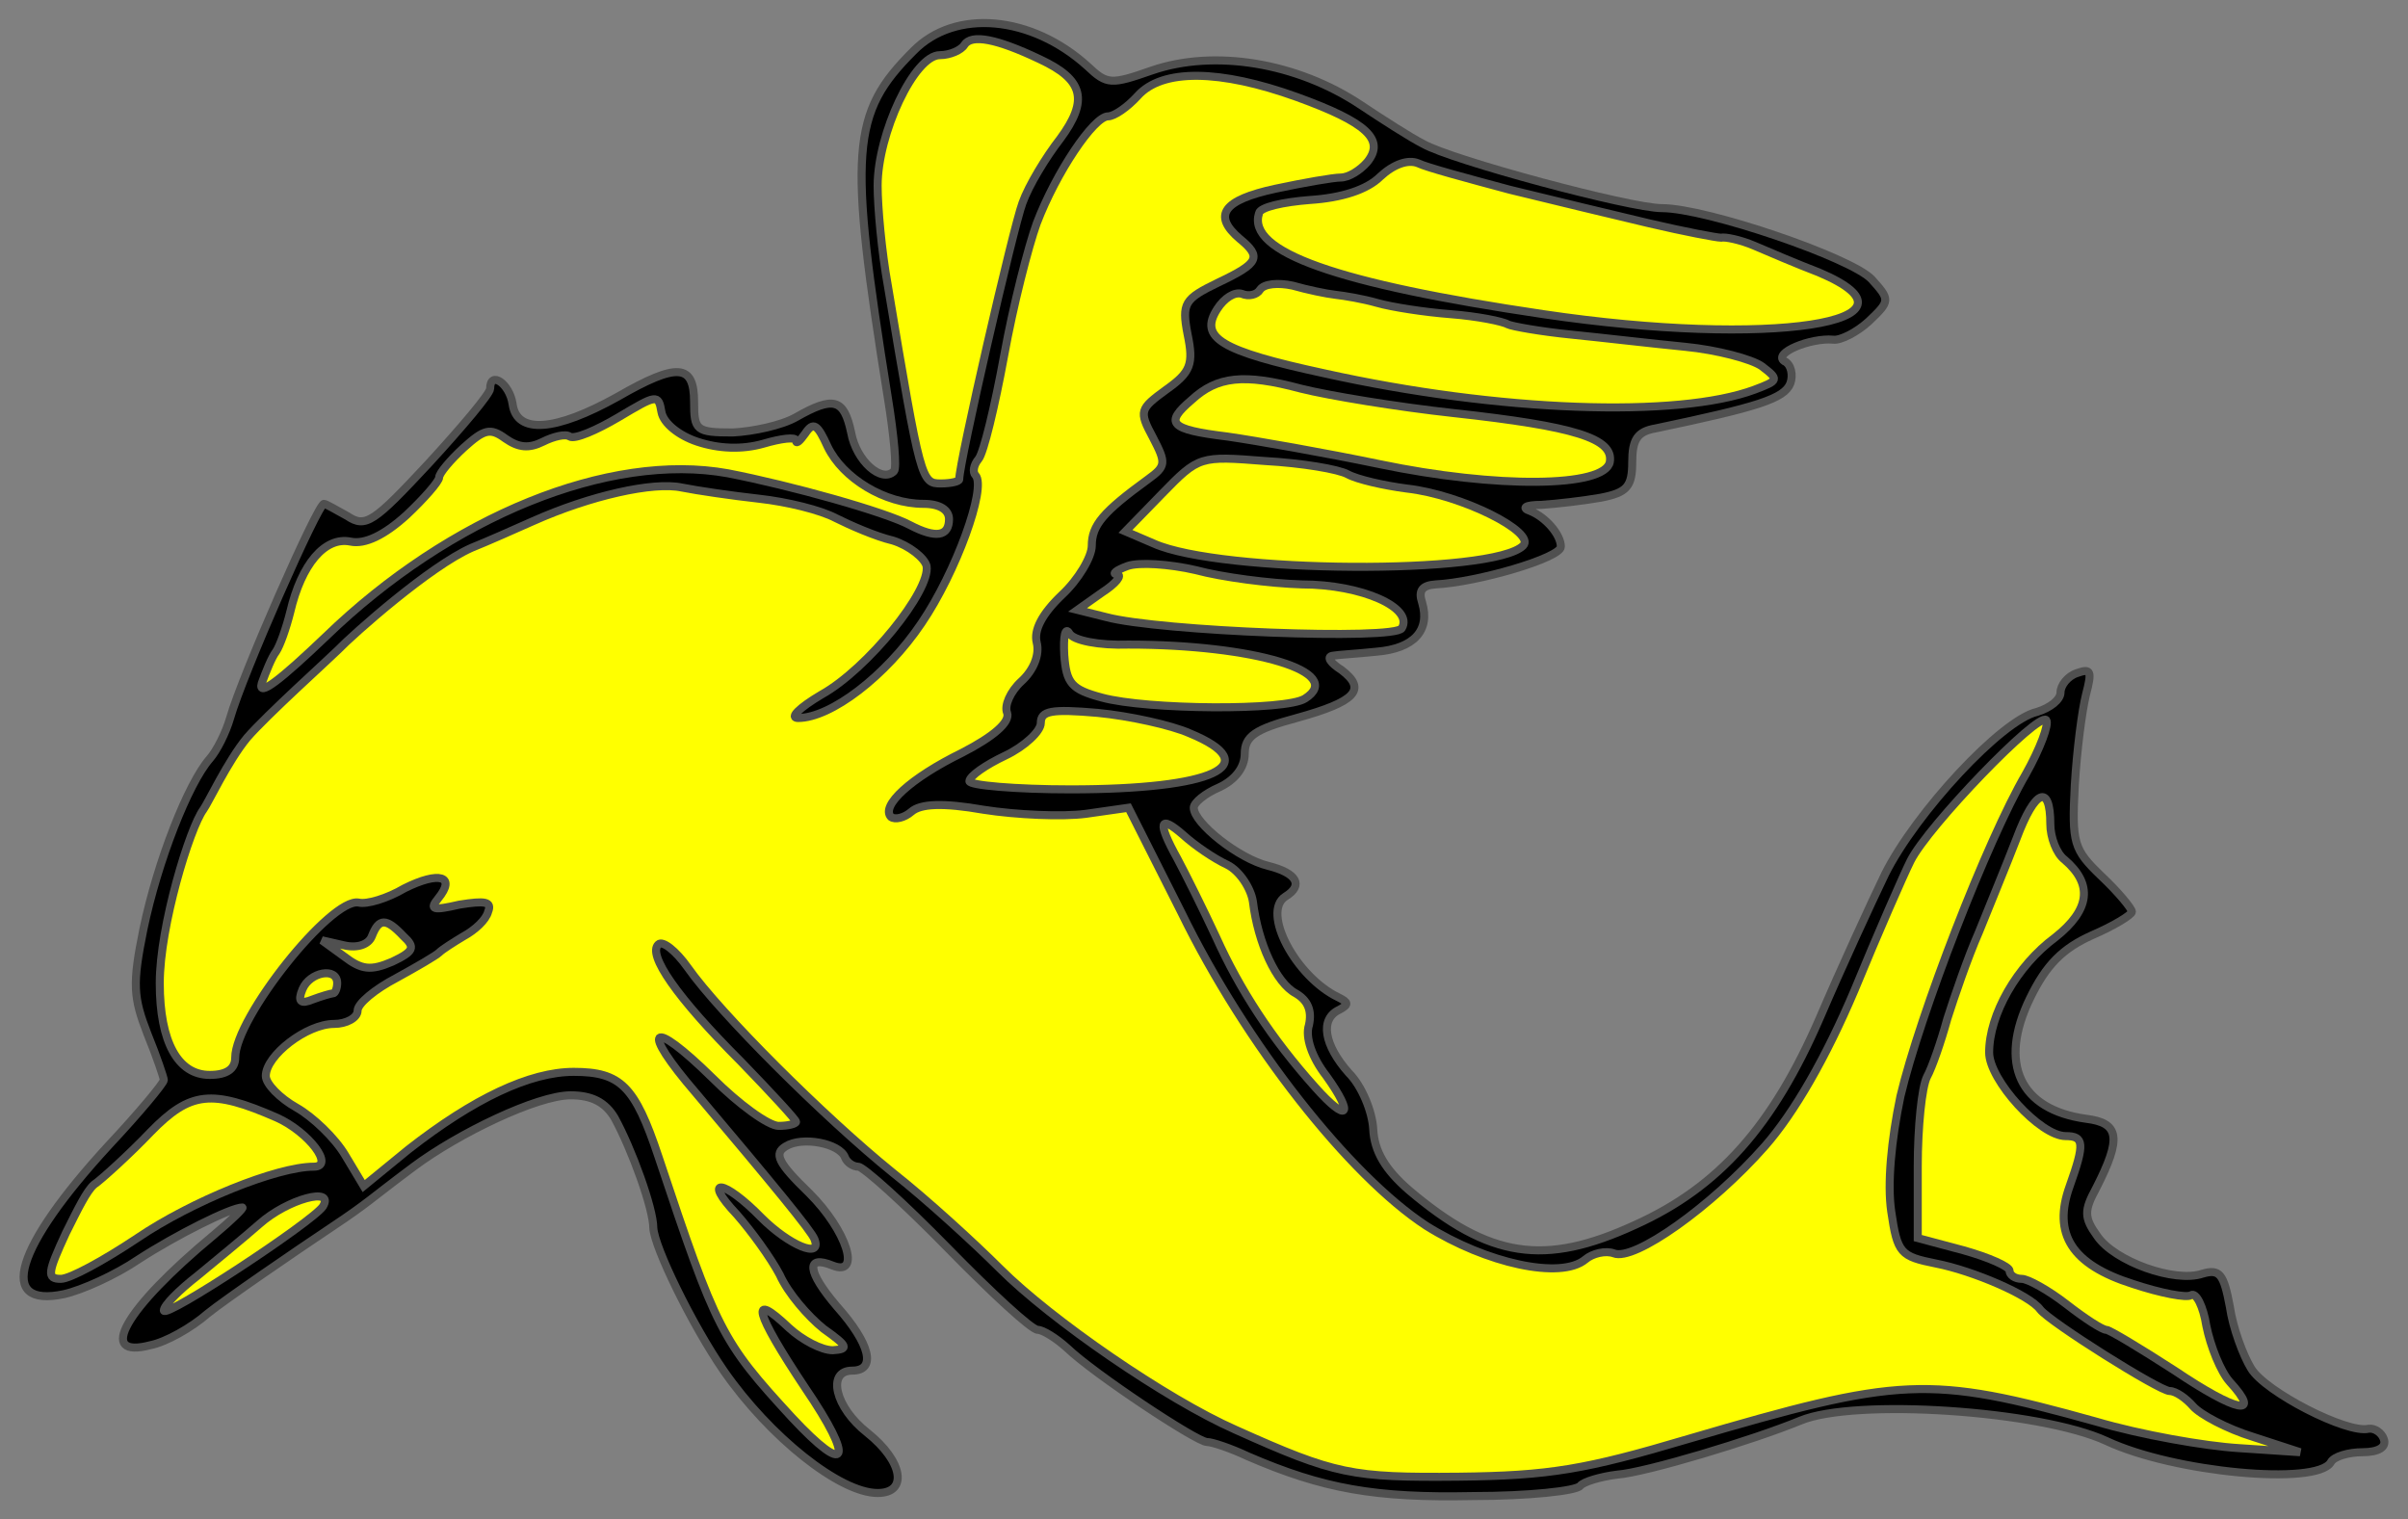 <?xml version="1.0" encoding="utf-8"?>
<svg xmlns="http://www.w3.org/2000/svg" xmlns:dc="http://purl.org/dc/elements/1.1/"
     xmlns:xl="http://www.w3.org/1999/xlink"
     xmlns:xlink="http://www.w3.org/1999/xlink"
     version="1.1"
     viewBox="33.248 85.5 299.752 189.132"
     width="299.752"
     height="189.132"
     preserveAspectRatio="xMidYMid meet"
     zoomAndPan="magnify"
     contentScriptType="application/ecmascript"
     contentStyleType="text/css">
   <rect x="33.248" y="85.5" width="299.752" height="189.132" fill="#808080" stroke="none"/>
   <defs/>
   <g stroke-dasharray="none" stroke="#505050" fill-opacity="1" fill="#ffff00"
      stroke-opacity="1">
      <title>Dolphin, Winged</title>
      <g>
         <title>Layer 2</title>
         <g>
            <g>
               <g  id="outline-0">
                  <path 
                        d="M 146.941 91.859 C 139.198 99.603 138.817 104.172 143.768 135.018 C 144.529 139.714 144.91 143.776 144.529 144.157 C 143.006 145.68 139.833 142.888 139.198 139.334 C 138.309 135.145 137.04 134.764 132.343 137.43 C 130.566 138.445 127.012 139.207 124.473 139.334 C 119.904 139.334 119.65 139.08 119.65 135.526 C 119.65 130.829 117.619 130.575 110.129 134.891 C 102.386 139.207 97.563 139.588 97.055 135.779 C 96.674 133.241 94.262 131.591 94.262 133.875 C 94.262 134.51 90.835 138.572 86.646 143.142 C 79.792 150.504 78.776 151.266 76.491 149.742 C 75.095 148.981 73.826 148.219 73.572 148.219 C 72.81 148.219 63.417 169.545 61.894 174.876 C 61.386 176.653 60.243 178.938 59.355 179.953 C 56.689 183 52.881 192.647 51.104 201.152 C 49.708 208.006 49.835 209.656 51.612 214.226 C 52.754 217.019 53.643 219.684 53.643 219.938 C 53.643 220.319 50.596 224 46.788 228.062 C 35.11 240.756 32.825 248.372 41.203 246.595 C 43.488 246.087 47.677 244.183 50.469 242.279 C 55.166 239.233 62.021 235.805 63.417 235.805 C 63.671 235.805 62.148 237.329 59.863 239.233 C 48.692 248.499 45.265 254.719 51.993 252.942 C 53.897 252.561 57.07 250.784 59.101 249.007 C 61.132 247.357 70.018 241.264 74.587 238.217 C 79.157 235.171 79.216 234.853 84.742 230.728 C 90.269 226.603 100.102 221.842 104.29 221.842 C 106.956 221.842 108.606 222.731 109.749 224.635 C 111.907 228.57 114.572 235.932 114.572 238.344 C 114.699 240.756 119.396 250.403 123.331 256.115 C 129.043 264.366 137.802 271.347 142.498 271.347 C 146.306 271.347 145.672 267.412 141.229 263.858 C 137.167 260.685 136.151 256.115 139.325 256.115 C 142.371 256.115 141.61 252.815 137.421 248.118 C 133.74 243.802 133.486 241.644 136.913 243.041 C 140.467 244.437 138.69 238.725 133.994 234.028 C 130.058 230.22 129.551 229.078 131.074 228.189 C 133.105 226.92 137.802 227.808 138.436 229.585 C 138.69 230.22 139.452 230.728 140.086 230.728 C 140.721 230.728 145.799 235.298 151.257 240.883 C 156.715 246.468 161.666 251.038 162.427 251.038 C 163.062 251.038 164.712 252.053 166.108 253.323 C 169.409 256.496 182.229 265.001 183.499 265.001 C 184.133 265.001 186.418 265.762 188.576 266.778 C 197.969 270.84 204.443 271.982 216.629 271.728 C 223.484 271.728 229.45 271.094 229.957 270.459 C 230.338 269.951 232.496 269.317 234.527 269.063 C 238.081 268.809 251.537 264.747 257.376 262.335 C 264.103 259.542 287.206 261.066 295.457 264.874 C 303.834 268.809 321.605 270.459 323.383 267.539 C 323.763 266.778 325.667 266.27 327.318 266.27 C 329.349 266.27 330.364 265.635 329.983 264.62 C 329.729 263.858 328.841 263.224 328.079 263.351 C 325.413 263.985 315.259 258.781 313.481 255.861 C 312.466 254.211 311.197 250.784 310.816 248.118 C 310.054 244.056 309.546 243.421 307.389 244.056 C 303.961 245.199 296.472 242.533 294.314 239.36 C 292.664 237.075 292.664 236.186 294.187 233.393 C 297.361 227.174 297.107 225.27 292.918 224.762 C 284.667 223.619 282.001 217.907 285.936 209.783 C 287.967 205.594 289.998 203.563 293.679 201.913 C 296.345 200.771 298.63 199.375 298.63 198.994 C 298.63 198.613 296.98 196.582 294.822 194.551 C 291.395 191.251 291.141 190.489 291.522 183.254 C 291.775 178.938 292.41 173.987 292.918 171.956 C 293.679 169.037 293.553 168.656 291.775 169.291 C 290.633 169.671 289.744 170.814 289.744 171.702 C 289.744 172.591 288.475 173.607 286.825 174.114 C 282.382 175.13 271.719 186.681 267.911 194.297 C 266.134 197.978 262.453 205.975 259.787 212.195 C 253.948 225.65 247.221 233.267 236.812 237.963 C 225.515 243.168 218.66 242.152 208.632 233.647 C 205.713 231.109 204.316 228.824 204.189 226.031 C 204.062 223.873 202.793 220.7 201.143 219.05 C 198.096 215.622 197.462 212.322 200 211.18 C 201.143 210.545 201.143 210.291 199.873 209.656 C 194.542 207.118 190.226 198.994 193.273 197.09 C 195.558 195.693 194.669 194.17 191.115 193.282 C 187.434 192.393 181.849 187.95 181.849 186.046 C 181.849 185.412 183.245 184.269 185.022 183.508 C 186.926 182.619 188.195 181.096 188.195 179.319 C 188.195 177.161 189.465 176.272 194.669 174.876 C 202.031 172.845 203.428 171.322 200.254 168.91 C 198.858 168.021 198.35 167.26 199.112 167.133 C 199.747 167.006 202.158 166.879 204.57 166.625 C 209.267 166.244 211.298 163.959 210.282 160.532 C 209.774 159.009 210.282 158.374 211.932 158.247 C 217.137 157.993 227.546 154.947 227.546 153.551 C 227.546 152.027 225.642 149.869 223.738 149.108 C 222.595 148.727 223.103 148.346 225.134 148.346 C 227.038 148.219 230.338 147.838 232.496 147.458 C 235.796 146.823 236.431 146.061 236.431 143.015 C 236.431 140.222 237.066 139.207 239.351 138.826 C 252.044 136.16 255.345 135.145 256.106 133.241 C 256.487 132.225 256.233 130.829 255.345 130.448 C 253.948 129.433 258.645 127.529 261.438 127.782 C 262.326 127.909 264.357 126.894 265.88 125.498 C 268.546 122.959 268.546 122.832 266.261 120.293 C 263.849 117.628 245.697 111.408 240.112 111.408 C 236.177 111.408 213.963 105.442 210.409 103.411 C 208.886 102.649 205.332 100.364 202.666 98.587 C 194.669 93.256 184.387 91.606 176.644 94.271 C 171.567 96.048 171.059 96.048 168.647 93.764 C 161.666 87.417 152.145 86.528 146.941 91.859 Z"
                        fill="black"/>
               </g>
            </g>
            <g>
               <path d="M 162.681 92.875 C 168.139 95.414 168.774 97.952 165.22 102.776 C 163.443 105.061 161.285 108.615 160.523 110.773 C 159.381 113.819 152.653 143.015 152.653 145.173 C 152.653 145.427 151.638 145.68 150.368 145.68 C 147.957 145.68 147.83 145.427 143.768 121.055 C 143.006 116.866 142.498 111.281 142.498 108.615 C 142.498 102.141 147.068 92.367 150.241 92.367 C 151.511 92.367 152.907 91.733 153.288 91.098 C 154.176 89.702 157.35 90.336 162.681 92.875 Z"/>
            </g>
            <g>
               <path d="M 194.669 97.572 C 203.428 100.745 205.713 102.903 203.428 105.696 C 202.539 106.711 201.143 107.6 200.127 107.6 C 199.239 107.6 195.558 108.234 192.003 108.996 C 185.53 110.392 184.133 112.296 187.561 115.216 C 190.353 117.501 189.972 118.262 184.895 120.674 C 180.706 122.705 180.325 123.213 181.087 127.148 C 181.849 130.829 181.468 131.844 178.421 134.002 C 175.121 136.414 174.994 136.668 176.771 139.968 C 178.421 143.142 178.421 143.523 176.136 145.173 C 170.551 149.235 169.155 150.885 169.155 153.424 C 169.155 154.82 167.505 157.613 165.474 159.517 C 162.935 161.928 161.919 163.959 162.3 165.483 C 162.681 167.006 161.919 168.91 160.396 170.306 C 159 171.576 158.238 173.353 158.619 174.241 C 159 175.384 156.969 177.161 153.034 179.192 C 146.56 182.365 142.879 185.792 144.148 187.189 C 144.656 187.57 145.799 187.316 146.687 186.554 C 147.83 185.538 150.622 185.412 155.7 186.3 C 159.762 186.935 165.474 187.189 168.393 186.808 L 173.725 186.046 L 180.325 199.121 C 188.322 215.495 201.27 231.87 210.79 238.09 C 218.279 242.787 227.546 244.818 230.592 242.279 C 231.481 241.517 233.131 241.137 234.146 241.517 C 236.685 242.533 246.332 235.678 252.933 228.189 C 256.614 224 260.549 217.146 264.103 208.768 C 267.023 201.659 270.196 194.424 271.085 192.647 C 273.243 188.331 286.952 174.114 287.967 175.13 C 288.348 175.637 287.206 178.684 285.429 181.857 C 280.605 190.108 272.227 211.814 269.815 221.969 C 268.673 227.428 268.165 232.886 268.673 236.313 C 269.435 241.517 269.815 241.898 274.258 242.787 C 278.828 243.675 285.936 246.722 287.206 248.499 C 288.348 250.022 302.057 258.654 303.327 258.654 C 304.088 258.654 305.358 259.542 306.246 260.558 C 307.135 261.573 310.435 263.351 313.735 264.366 L 319.574 266.27 L 311.958 265.762 C 307.769 265.508 299.772 264.112 294.187 262.462 C 273.243 256.623 269.815 256.877 243.413 264.62 C 230.592 268.428 226.149 269.19 214.852 269.317 C 201.524 269.443 199.493 269.063 187.053 263.477 C 178.421 259.669 164.077 249.768 157.731 243.421 C 154.557 240.248 148.591 234.79 144.402 231.489 C 135.771 224.508 122.823 211.56 118.888 205.975 C 117.365 203.817 115.715 202.548 115.207 203.056 C 113.811 204.325 117.492 209.656 125.489 217.653 C 129.297 221.588 132.343 224.889 132.343 225.143 C 132.343 225.397 131.328 225.65 130.185 225.65 C 128.916 225.65 125.235 222.985 121.935 219.684 C 114.191 212.068 112.795 213.338 119.904 221.588 C 129.551 233.013 134.247 238.725 134.628 239.74 C 135.644 242.279 131.455 240.502 128.028 237.075 C 123.331 232.251 120.538 231.997 124.981 236.694 C 126.758 238.725 129.17 242.025 130.312 244.183 C 131.328 246.468 133.867 249.387 135.771 250.911 C 138.817 253.069 138.944 253.449 136.913 253.576 C 135.517 253.576 133.105 252.307 131.455 250.784 C 126.504 246.087 127.139 248.753 133.486 258.273 C 139.706 267.412 138.817 269.443 131.836 261.954 C 123.077 252.434 122.442 251.165 115.207 229.458 C 112.287 220.7 110.51 218.923 104.671 218.923 C 99.213 218.923 92.231 222.223 84.108 228.57 L 78.522 233.14 L 76.237 229.332 C 74.968 227.174 72.176 224.508 70.145 223.366 C 68.114 222.223 66.336 220.446 66.336 219.431 C 66.336 216.892 71.414 212.957 74.841 212.957 C 76.364 212.957 77.761 212.195 77.761 211.307 C 77.761 210.418 79.919 208.641 82.584 207.245 C 85.123 205.848 87.535 204.452 87.916 204.071 C 88.296 203.69 89.693 202.802 90.962 202.04 C 92.358 201.279 93.755 200.009 94.009 198.994 C 94.516 197.724 93.628 197.597 90.454 198.105 C 87.154 198.867 86.646 198.74 87.789 197.344 C 90.074 194.551 87.916 193.916 83.6 196.074 C 81.442 197.344 78.903 198.105 77.888 197.851 C 74.46 197.217 62.528 212.195 62.528 217.146 C 62.528 218.542 61.513 219.304 59.355 219.304 C 55.42 219.304 53.135 215.242 53.135 207.879 C 53.135 200.771 56.873 188.568 58.562 186.279 C 59.158 185.47 61.597 180.25 64.008 177.33 C 66.42 174.538 74.328 167.405 75.291 166.437 C 77.281 164.372 86.773 155.962 91.978 153.677 C 93.882 152.916 97.309 151.393 99.594 150.377 C 106.702 147.204 114.572 145.427 118.126 146.188 C 120.031 146.569 124.346 147.204 127.774 147.585 C 131.201 147.965 135.39 148.981 137.294 149.996 C 139.071 150.885 142.244 152.281 144.402 152.789 C 146.433 153.424 148.337 154.947 148.591 155.962 C 149.099 159.009 141.229 168.783 135.517 171.956 C 132.724 173.607 131.455 174.876 132.597 174.876 C 136.659 174.876 143.514 169.671 147.957 163.071 C 152.272 156.724 156.08 146.188 154.684 144.665 C 154.303 144.284 154.43 143.396 155.065 142.634 C 155.7 141.872 157.096 136.033 158.238 129.813 C 159.381 123.467 161.285 116.104 162.3 113.312 C 164.712 106.965 169.409 99.983 171.186 99.983 C 171.947 99.983 173.598 98.841 174.867 97.445 C 177.913 94.017 185.149 94.144 194.669 97.572 Z"/>
            </g>
            <g>
               <path d="M 221.199 109.123 C 226.403 110.392 234.273 112.296 238.589 113.312 C 242.905 114.327 246.967 115.089 247.475 115.089 C 247.982 114.962 249.886 115.343 251.663 116.104 C 253.441 116.866 256.995 118.389 259.661 119.405 C 274.385 125.625 253.568 128.798 225.388 124.609 C 199.62 120.801 188.449 116.866 189.972 112.042 C 190.099 111.281 193.019 110.646 196.319 110.392 C 200.254 110.138 203.428 109.123 205.078 107.473 C 206.728 105.949 208.505 105.315 209.774 105.822 C 210.79 106.33 215.994 107.727 221.199 109.123 Z"/>
            </g>
            <g>
               <path d="M 199.493 122.197 C 200.635 122.324 202.92 122.705 204.697 123.213 C 206.474 123.721 210.536 124.355 213.836 124.609 C 217.137 124.863 220.31 125.498 220.945 125.878 C 221.453 126.132 225.007 126.767 228.815 127.148 C 232.623 127.529 239.097 128.29 243.032 128.671 C 246.967 129.052 251.283 130.194 252.552 131.083 C 254.71 132.733 254.71 132.86 251.663 134.002 C 242.143 137.557 219.802 136.795 198.096 131.971 C 185.149 129.179 182.483 127.529 184.768 123.974 C 185.657 122.578 186.926 121.816 187.815 122.07 C 188.703 122.451 189.719 122.197 190.099 121.563 C 190.607 120.801 192.384 120.674 194.161 121.055 C 195.938 121.563 198.35 122.07 199.493 122.197 Z"/>
            </g>
            <g>
               <path d="M 214.217 136.922 C 229.323 138.572 234.146 140.095 233.639 143.015 C 233.004 146.188 219.549 146.315 204.951 143.269 C 198.223 141.872 189.592 140.349 186.037 139.841 C 178.802 138.953 178.167 138.191 181.595 135.272 C 184.768 132.352 188.068 131.971 195.177 133.875 C 198.731 134.764 207.236 136.16 214.217 136.922 Z"/>
            </g>
            <g>
               <path d="M 120.031 140.476 C 122.696 141.365 125.616 141.492 128.281 140.73 C 130.439 140.095 132.343 139.841 132.343 140.349 C 132.343 140.857 132.851 140.349 133.486 139.461 C 134.501 137.937 135.009 138.318 136.278 141.111 C 138.182 145.046 143.387 148.219 148.21 148.219 C 150.241 148.219 151.384 148.981 151.384 150.123 C 151.384 152.281 149.734 152.535 146.56 150.885 C 143.514 149.235 131.709 145.934 123.839 144.411 C 109.114 141.745 89.312 149.742 73.826 164.721 C 68.114 170.179 65.321 172.337 65.829 170.56 C 66.336 169.164 67.098 167.26 67.606 166.625 C 68.114 165.863 68.875 163.705 69.383 161.674 C 70.779 155.708 73.699 152.281 76.872 152.916 C 78.649 153.297 81.061 152.154 83.854 149.616 C 86.012 147.585 87.916 145.427 87.916 144.919 C 87.916 144.411 89.312 142.761 90.962 141.238 C 93.501 138.953 94.262 138.699 96.166 140.095 C 97.817 141.238 99.086 141.365 100.863 140.476 C 102.132 139.841 103.656 139.461 104.163 139.841 C 104.798 140.222 107.464 139.08 110.256 137.43 C 114.953 134.637 115.207 134.51 115.588 136.795 C 115.842 138.191 117.746 139.714 120.031 140.476 Z"/>
            </g>
            <g>
               <path d="M 201.016 144.538 C 202.158 145.173 205.459 145.934 208.378 146.315 C 215.233 147.077 224.499 151.773 222.849 153.424 C 219.168 157.105 185.149 156.851 176.898 153.17 L 173.344 151.647 L 177.913 146.95 C 182.483 142.253 182.61 142.253 190.734 142.888 C 195.304 143.142 199.873 143.903 201.016 144.538 Z"/>
            </g>
            <g>
               <path d="M 195.304 158.247 C 202.793 158.247 209.267 161.167 207.744 163.705 C 206.855 165.229 177.533 164.086 170.932 162.309 L 167.378 161.421 L 170.424 159.263 C 172.201 158.12 172.963 157.105 172.328 156.978 C 171.567 156.978 172.201 156.47 173.598 155.962 C 174.994 155.455 178.802 155.708 182.102 156.47 C 185.403 157.359 191.242 158.12 195.304 158.247 Z"/>
            </g>
            <g>
               <path d="M 173.725 165.736 C 189.338 165.736 200.889 169.164 195.685 172.464 C 193.273 173.987 176.009 173.86 170.424 172.337 C 166.616 171.322 165.981 170.56 165.728 167.006 C 165.601 164.721 165.855 163.452 166.362 164.34 C 166.87 165.229 170.043 165.863 173.725 165.736 Z"/>
            </g>
            <g>
               <path d="M 181.341 176.78 C 190.861 180.715 184.387 183.761 166.489 183.761 C 159.635 183.761 153.923 183.254 153.923 182.746 C 153.923 182.111 155.953 180.715 158.365 179.572 C 160.777 178.43 162.808 176.526 162.808 175.511 C 162.808 173.987 164.077 173.733 169.917 174.241 C 173.852 174.622 179.056 175.764 181.341 176.78 Z"/>
            </g>
            <g>
               <path d="M 288.475 188.077 C 288.475 189.727 289.237 191.758 290.252 192.52 C 293.806 195.566 293.426 198.74 289.11 202.167 C 284.286 205.721 280.859 211.814 280.859 216.511 C 280.859 219.938 287.206 226.92 290.379 226.92 C 292.664 226.92 292.791 227.808 290.887 233.14 C 288.729 239.106 291.141 242.914 298.757 245.326 C 302.184 246.468 305.485 247.103 305.992 246.722 C 306.627 246.341 307.515 248.118 307.896 250.53 C 308.404 253.069 309.673 256.242 310.816 257.511 C 314.878 261.954 311.704 261.32 303.961 256.115 C 299.645 253.323 295.837 251.038 295.457 251.038 C 294.949 251.038 292.791 249.641 290.506 247.864 C 288.221 246.087 285.682 244.691 284.921 244.691 C 284.032 244.691 283.398 244.183 283.398 243.675 C 283.398 243.168 280.859 242.025 277.685 241.137 L 271.973 239.613 L 271.973 230.728 C 271.973 225.777 272.481 220.827 273.116 219.557 C 273.75 218.415 274.893 215.115 275.654 212.322 C 276.543 209.529 278.193 204.706 279.589 201.532 C 280.859 198.359 283.017 193.155 284.286 189.854 C 286.571 183.761 288.475 183 288.475 188.077 Z"/>
            </g>
            <g>
               <path d="M 186.037 193.155 C 187.561 193.916 188.957 196.074 189.211 197.724 C 189.845 202.929 192.13 207.879 194.542 209.149 C 196.065 210.037 196.573 211.307 196.192 213.084 C 195.685 214.607 196.573 217.146 198.35 219.431 C 201.904 224.381 201.016 225.397 196.954 220.827 C 191.496 214.734 187.561 208.641 184.641 202.167 C 182.991 198.613 180.833 194.297 179.818 192.393 C 177.279 187.823 177.533 186.808 180.579 189.474 C 181.975 190.743 184.387 192.393 186.037 193.155 Z"/>
            </g>
            <g>
               <path d="M 83.473 202.04 C 84.996 203.437 84.742 203.944 82.077 205.214 C 79.411 206.356 78.268 206.229 76.111 204.579 L 73.318 202.548 L 76.111 203.183 C 77.761 203.563 79.157 203.056 79.538 202.04 C 80.426 199.755 81.315 199.755 83.473 202.04 Z"/>
            </g>
            <g>
               <path d="M 75.222 207.879 C 75.222 208.514 74.968 209.149 74.714 209.149 C 74.46 209.149 73.191 209.529 72.176 209.91 C 70.652 210.545 70.271 210.164 70.906 208.641 C 71.795 206.483 75.222 205.848 75.222 207.879 Z"/>
            </g>
            <g>
               <path d="M 67.733 224.635 C 71.668 226.412 74.968 230.728 72.302 230.728 C 67.733 230.728 57.07 235.044 50.342 239.613 C 46.154 242.406 41.965 244.691 40.822 244.691 C 39.045 244.691 39.172 243.929 41.457 238.979 C 42.98 235.932 44.032 233.771 44.945 232.964 C 45.809 232.396 49.454 229.078 51.993 226.412 C 56.943 221.335 59.609 221.081 67.733 224.635 Z"/>
            </g>
            <g>
               <path d="M 73.445 235.678 C 72.176 237.582 53.643 249.768 53.643 248.626 C 53.643 247.991 55.547 246.087 57.832 244.31 C 59.99 242.533 63.544 239.613 65.575 237.836 C 69.002 234.79 74.968 233.14 73.445 235.678 Z"/>
            </g>
         </g>
      </g>
   </g>
</svg>
